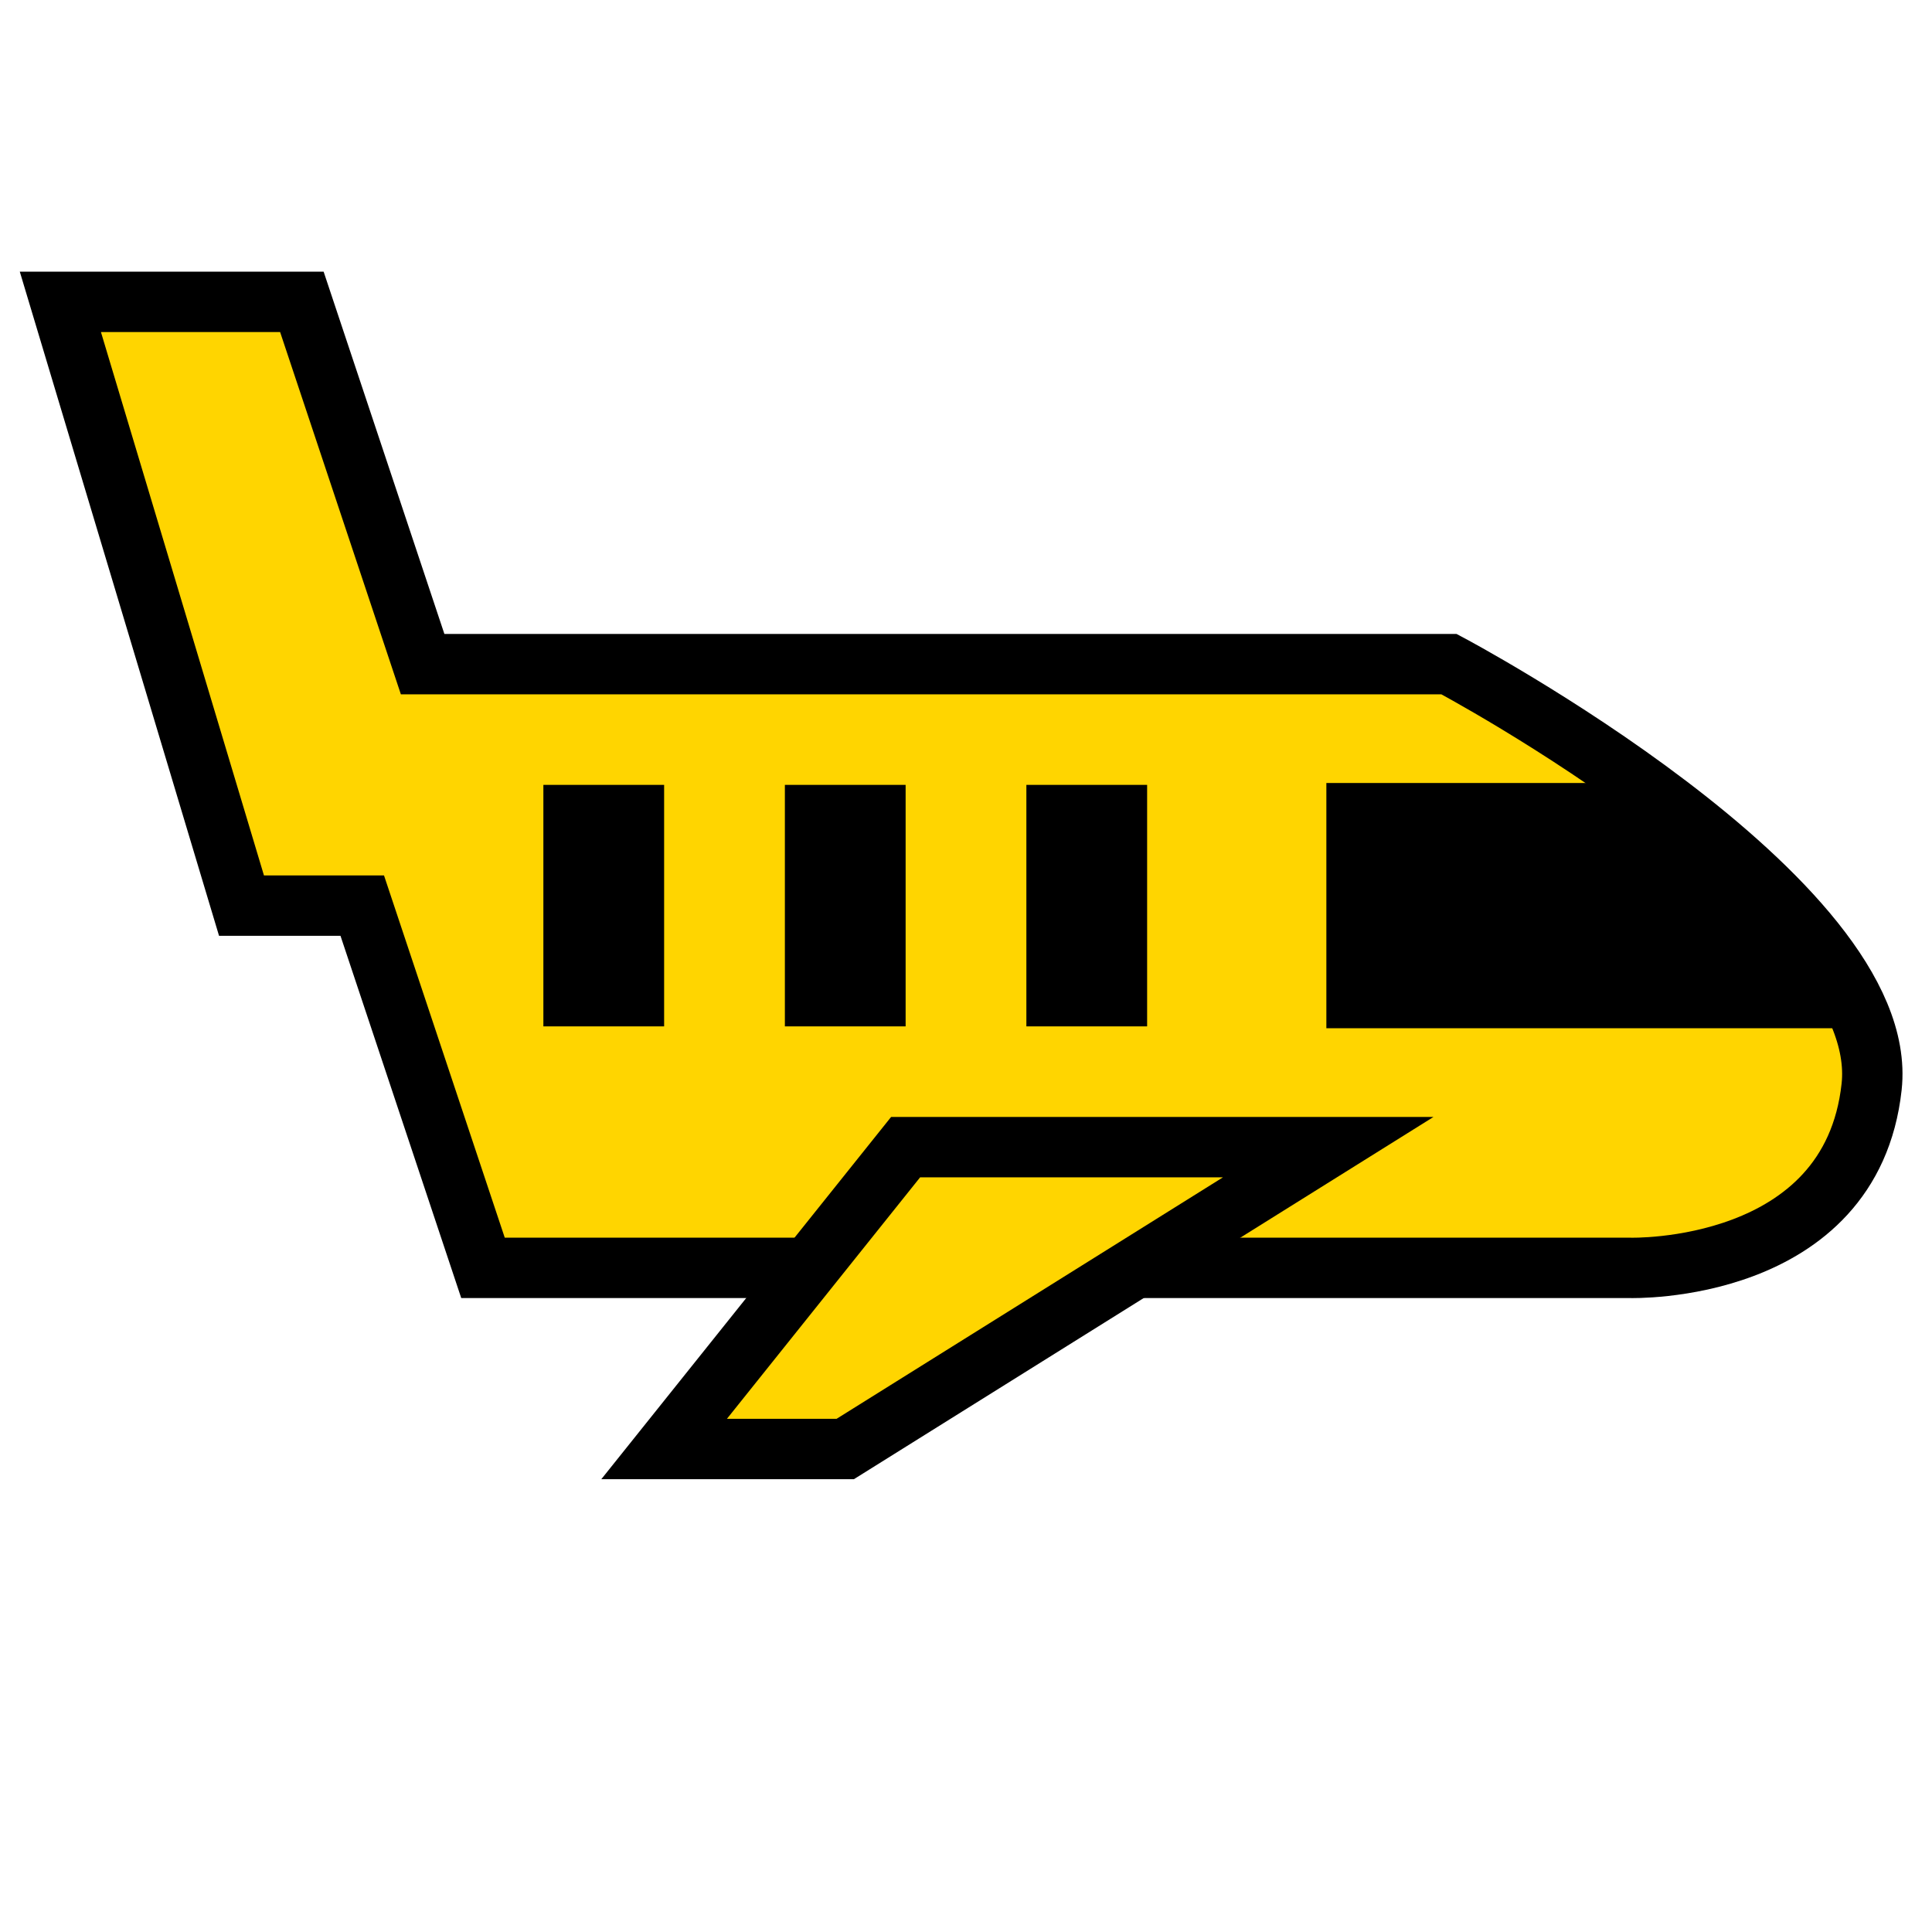 <?xml version="1.0" encoding="UTF-8" standalone="no"?>
<!-- Created with Inkscape (http://www.inkscape.org/) -->

<svg
   width="512"
   height="512"
   viewBox="0 0 512 512"
   version="1.1"
   id="svg5"
   inkscape:version="1.4 (86a8ad7, 2024-10-11)"
   sodipodi:docname="cargo_plane.svg"
   xmlns:inkscape="http://www.inkscape.org/namespaces/inkscape"
   xmlns:sodipodi="http://sodipodi.sourceforge.net/DTD/sodipodi-0.dtd"
   xmlns="http://www.w3.org/2000/svg"
   xmlns:svg="http://www.w3.org/2000/svg">
  <sodipodi:namedview
     id="namedview7"
     pagecolor="#505050"
     bordercolor="#eeeeee"
     borderopacity="1"
     inkscape:pageshadow="0"
     inkscape:pageopacity="0"
     inkscape:pagecheckerboard="0"
     inkscape:document-units="px"
     showgrid="true"
     inkscape:zoom="0.85253905"
     inkscape:cx="204.68271"
     inkscape:cy="311.42268"
     inkscape:window-width="2560"
     inkscape:window-height="1377"
     inkscape:window-x="1912"
     inkscape:window-y="-8"
     inkscape:window-maximized="1"
     inkscape:current-layer="layer1"
     inkscape:showpageshadow="0"
     inkscape:deskcolor="#d1d1d1">
    <inkscape:grid
       type="xygrid"
       id="grid950"
       spacingx="1"
       empspacing="16"
       originx="0"
       originy="0"
       spacingy="1"
       units="px" />
  </sodipodi:namedview>
  <defs
     id="defs2" />
  <g
     inkscape:label="Layer 1"
     inkscape:groupmode="layer"
     id="layer1">
    <path
       style="fill:#ffd500;fill-opacity:1;stroke:#000000;stroke-width:16;stroke-linecap:butt;stroke-linejoin:miter;stroke-dasharray:none;stroke-opacity:1"
       d="m 16,80 h 64 l 32,96 h 272 c 0,0 117.425,62.271 112,112 -5.425,49.729 -64,48 -64,48 H 128 L 96,240 H 64 Z"
       id="path1"
       sodipodi:nodetypes="cccczccccc" />
    <path
       style="fill:#ffd500;fill-opacity:1;stroke:#000000;stroke-width:16;stroke-linecap:butt;stroke-linejoin:miter;stroke-dasharray:none;stroke-opacity:1"
       d="m 240,304 -64,80 h 48 l 128,-80 z"
       id="path2"
       sodipodi:nodetypes="ccccc" />
    <path
       style="fill:#000000;fill-opacity:1;stroke:#000000;stroke-width:1px;stroke-linecap:butt;stroke-linejoin:miter;stroke-opacity:1"
       d="m 432,208 h -80 v 64 h 139.371 z"
       id="path4"
       sodipodi:nodetypes="ccccc" />
    <rect
       style="fill:#000000;fill-opacity:1;stroke:none;stroke-width:16;stroke-linecap:square;stroke-dasharray:none"
       id="rect4"
       width="32"
       height="64"
       x="272"
       y="208" />
    <rect
       style="fill:#000000;fill-opacity:1;stroke:none;stroke-width:16;stroke-linecap:square;stroke-dasharray:none"
       id="rect5"
       width="32"
       height="64"
       x="208"
       y="208" />
    <rect
       style="fill:#000000;fill-opacity:1;stroke:none;stroke-width:16;stroke-linecap:square;stroke-dasharray:none"
       id="rect6"
       width="32"
       height="64"
       x="144"
       y="208" />
  </g>
</svg>
